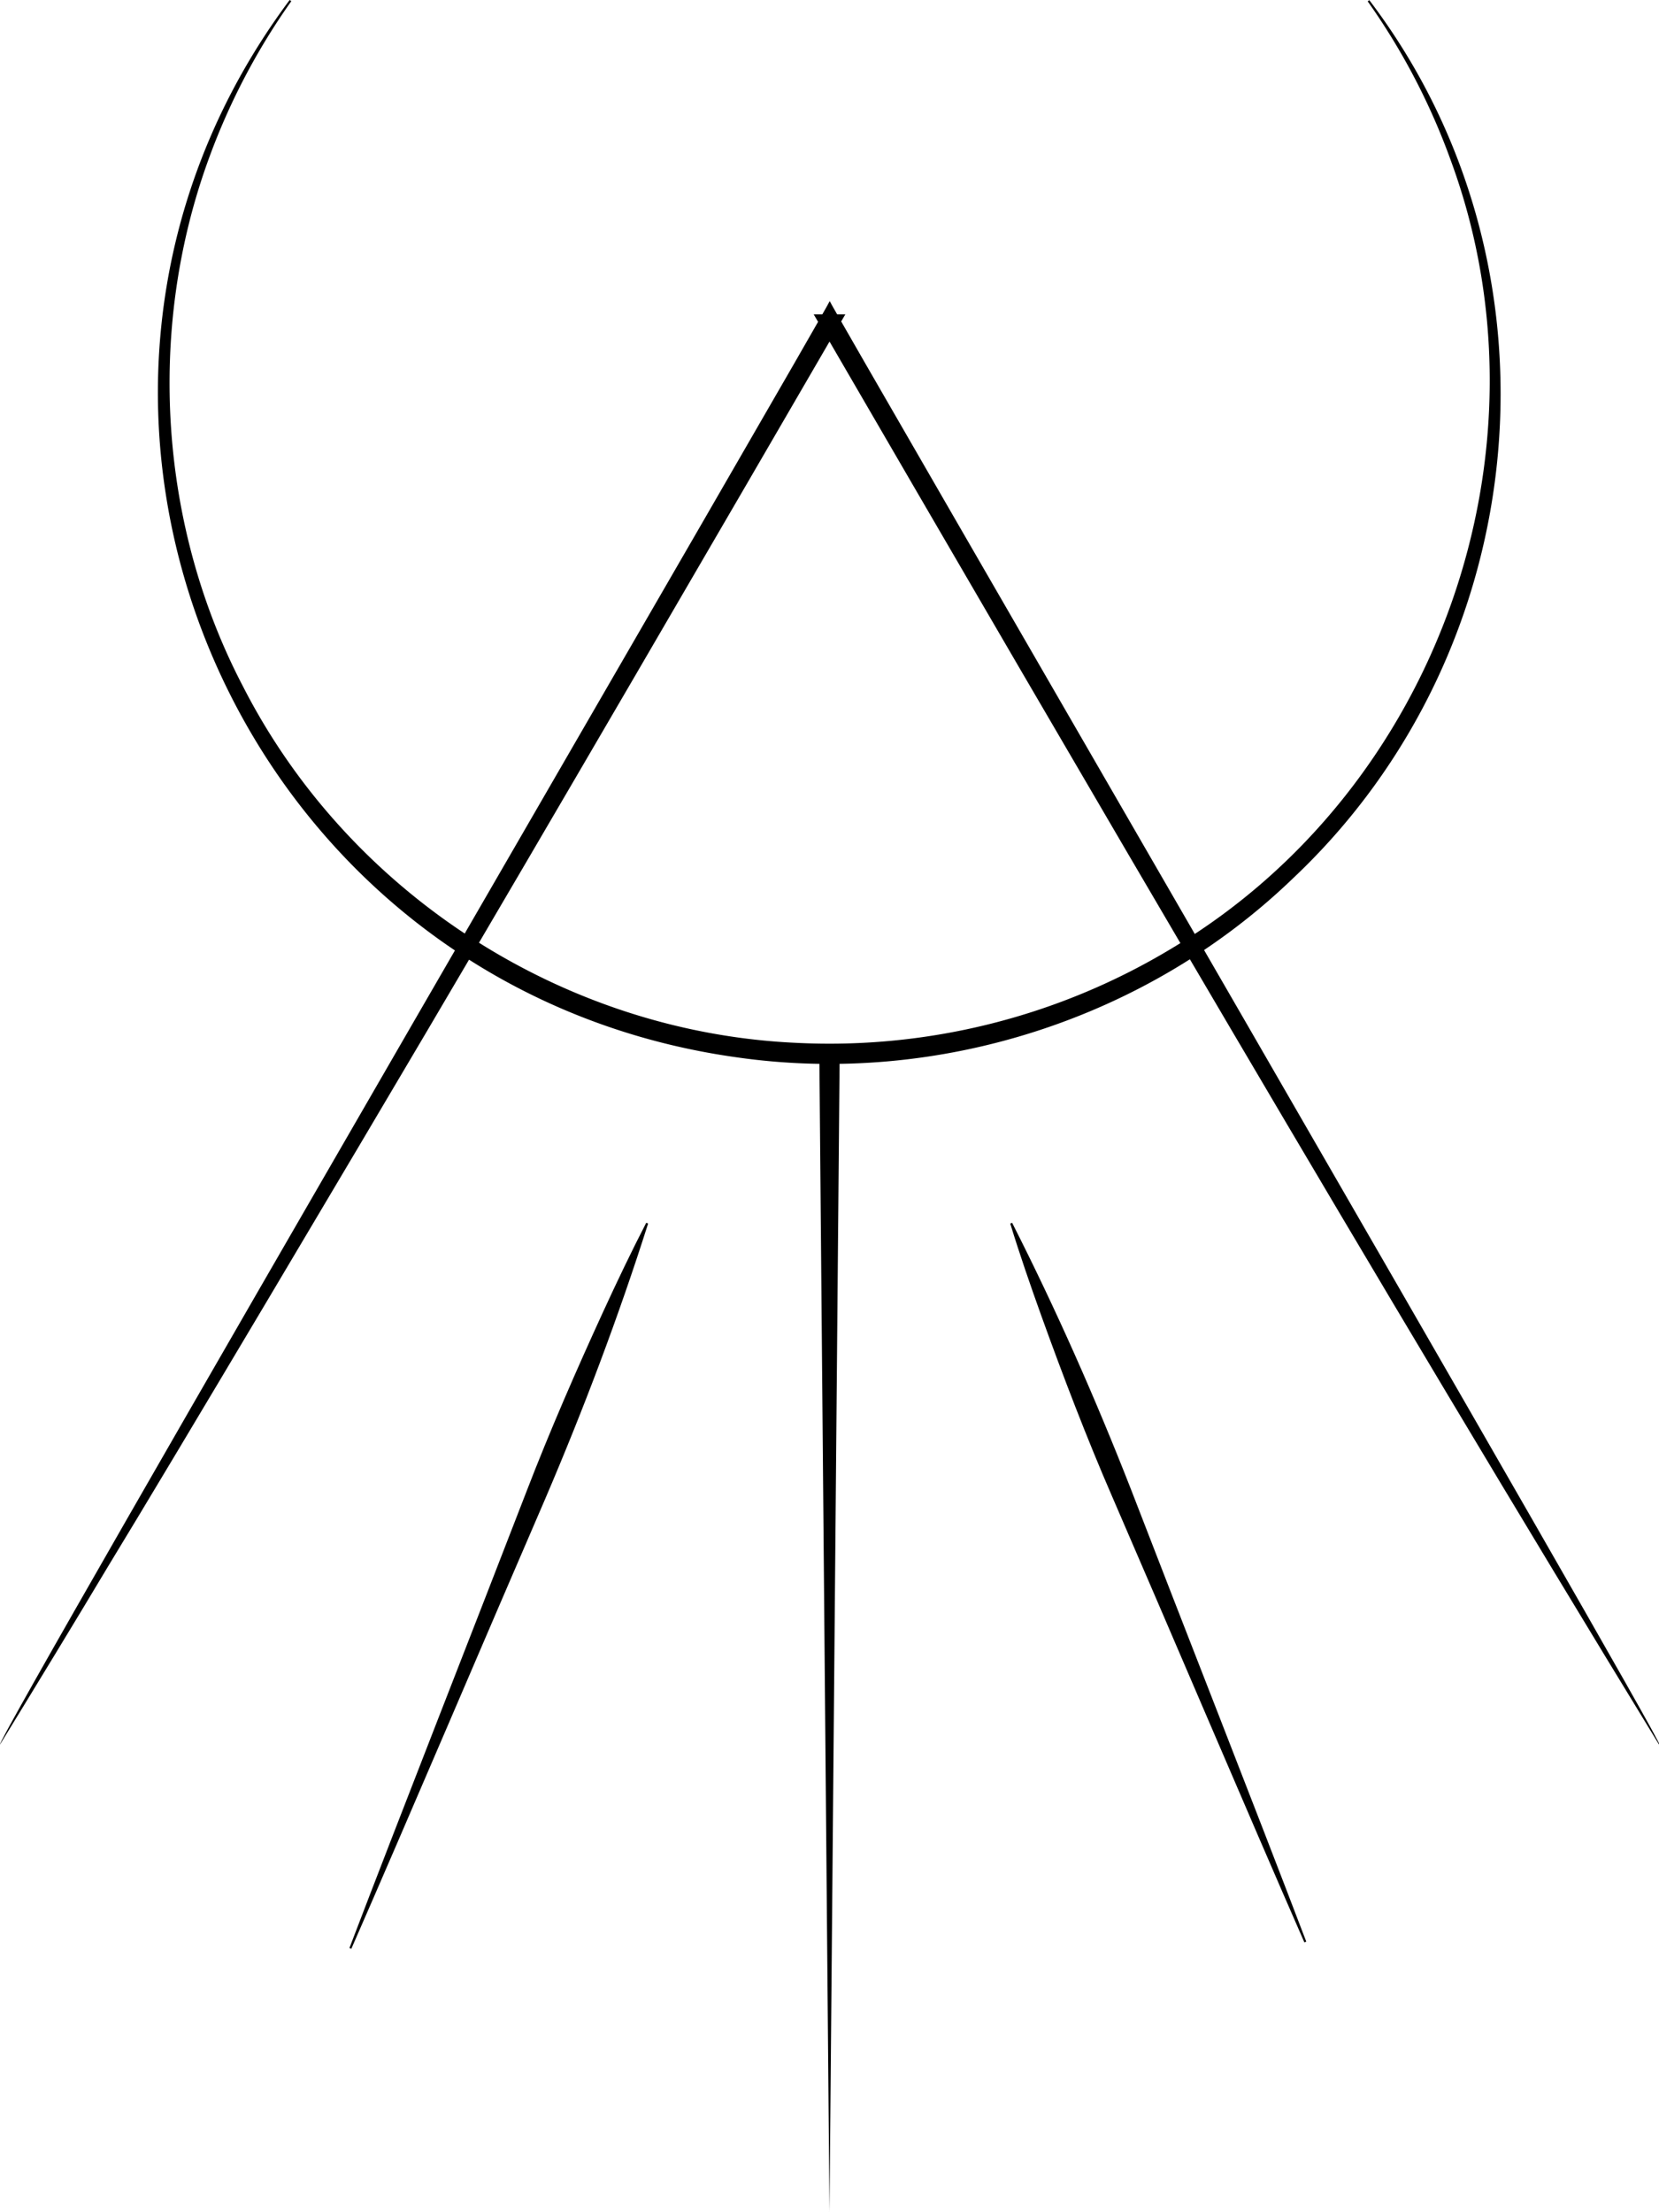 <svg xmlns="http://www.w3.org/2000/svg" viewBox="0 0 407.92 543.64">
<defs>
<link href="style.css" rel="stylesheet" />
</defs>


<path class="a" d="M497.25,445.81C428.73,333.8,355.49,208,289.41,94.3h7.79c-29.57,50.92-73.43,126.3-102.95,176.32-17,28.82-61.51,103.84-78.41,131.55C109.39,413,96,435,89.35,445.81c-1.48-.43,204.09-353.93,204-354.76,0,.74,205.19,354.32,204,354.76Z" transform="translate(-89.34 -17.05)"/>
<polygon class="a" points="206.46 259.02 203.96 543.64 201.46 259.02 206.46 259.02 206.46 259.02"/>
<path class="a" d="M248.7,317.78c-7.26,22.86-15.87,45.64-25.31,67.69-13.74,31.74-33.74,78.77-47.67,110.57l-.46-.19c12.41-32.51,31.07-79.93,43.55-112.25,5.68-14.75,12.31-29.94,18.91-44.3,3.36-7.3,6.82-14.55,10.52-21.71l.46.19Z" transform="translate(-89.34 -17.05)"/>
<path class="a" d="M338.2,317.59c10.77,21.2,20.53,43.27,29.19,65.42,12.34,32,30.89,79.12,43.14,111.27l-.46.19c-13.84-31.59-33.61-78.08-47.27-109.59-6.24-14.36-12.11-29.7-17.42-44.44-2.69-7.5-5.29-15-7.64-22.66l.46-.19Z" transform="translate(-89.34 -17.05)"/>
<path class="a" d="M426,17.05c49.78,65.48,40.93,159.78-18.86,216C371.25,267.6,319.82,284,270.52,276.93,147.43,259.79,86,117,160.56,17.05l.41.29A163.87,163.87,0,0,0,140.48,56.6c-15.11,41.81-12,89.82,8.64,129.22,26,50.84,78.81,84.92,135.87,87.54A162.87,162.87,0,0,0,377.7,250c65.15-39,94.6-122.07,68.42-193.36a163.51,163.51,0,0,0-20.49-39.26l.41-.29Z" transform="translate(-89.34 -17.05)"/>
</svg>